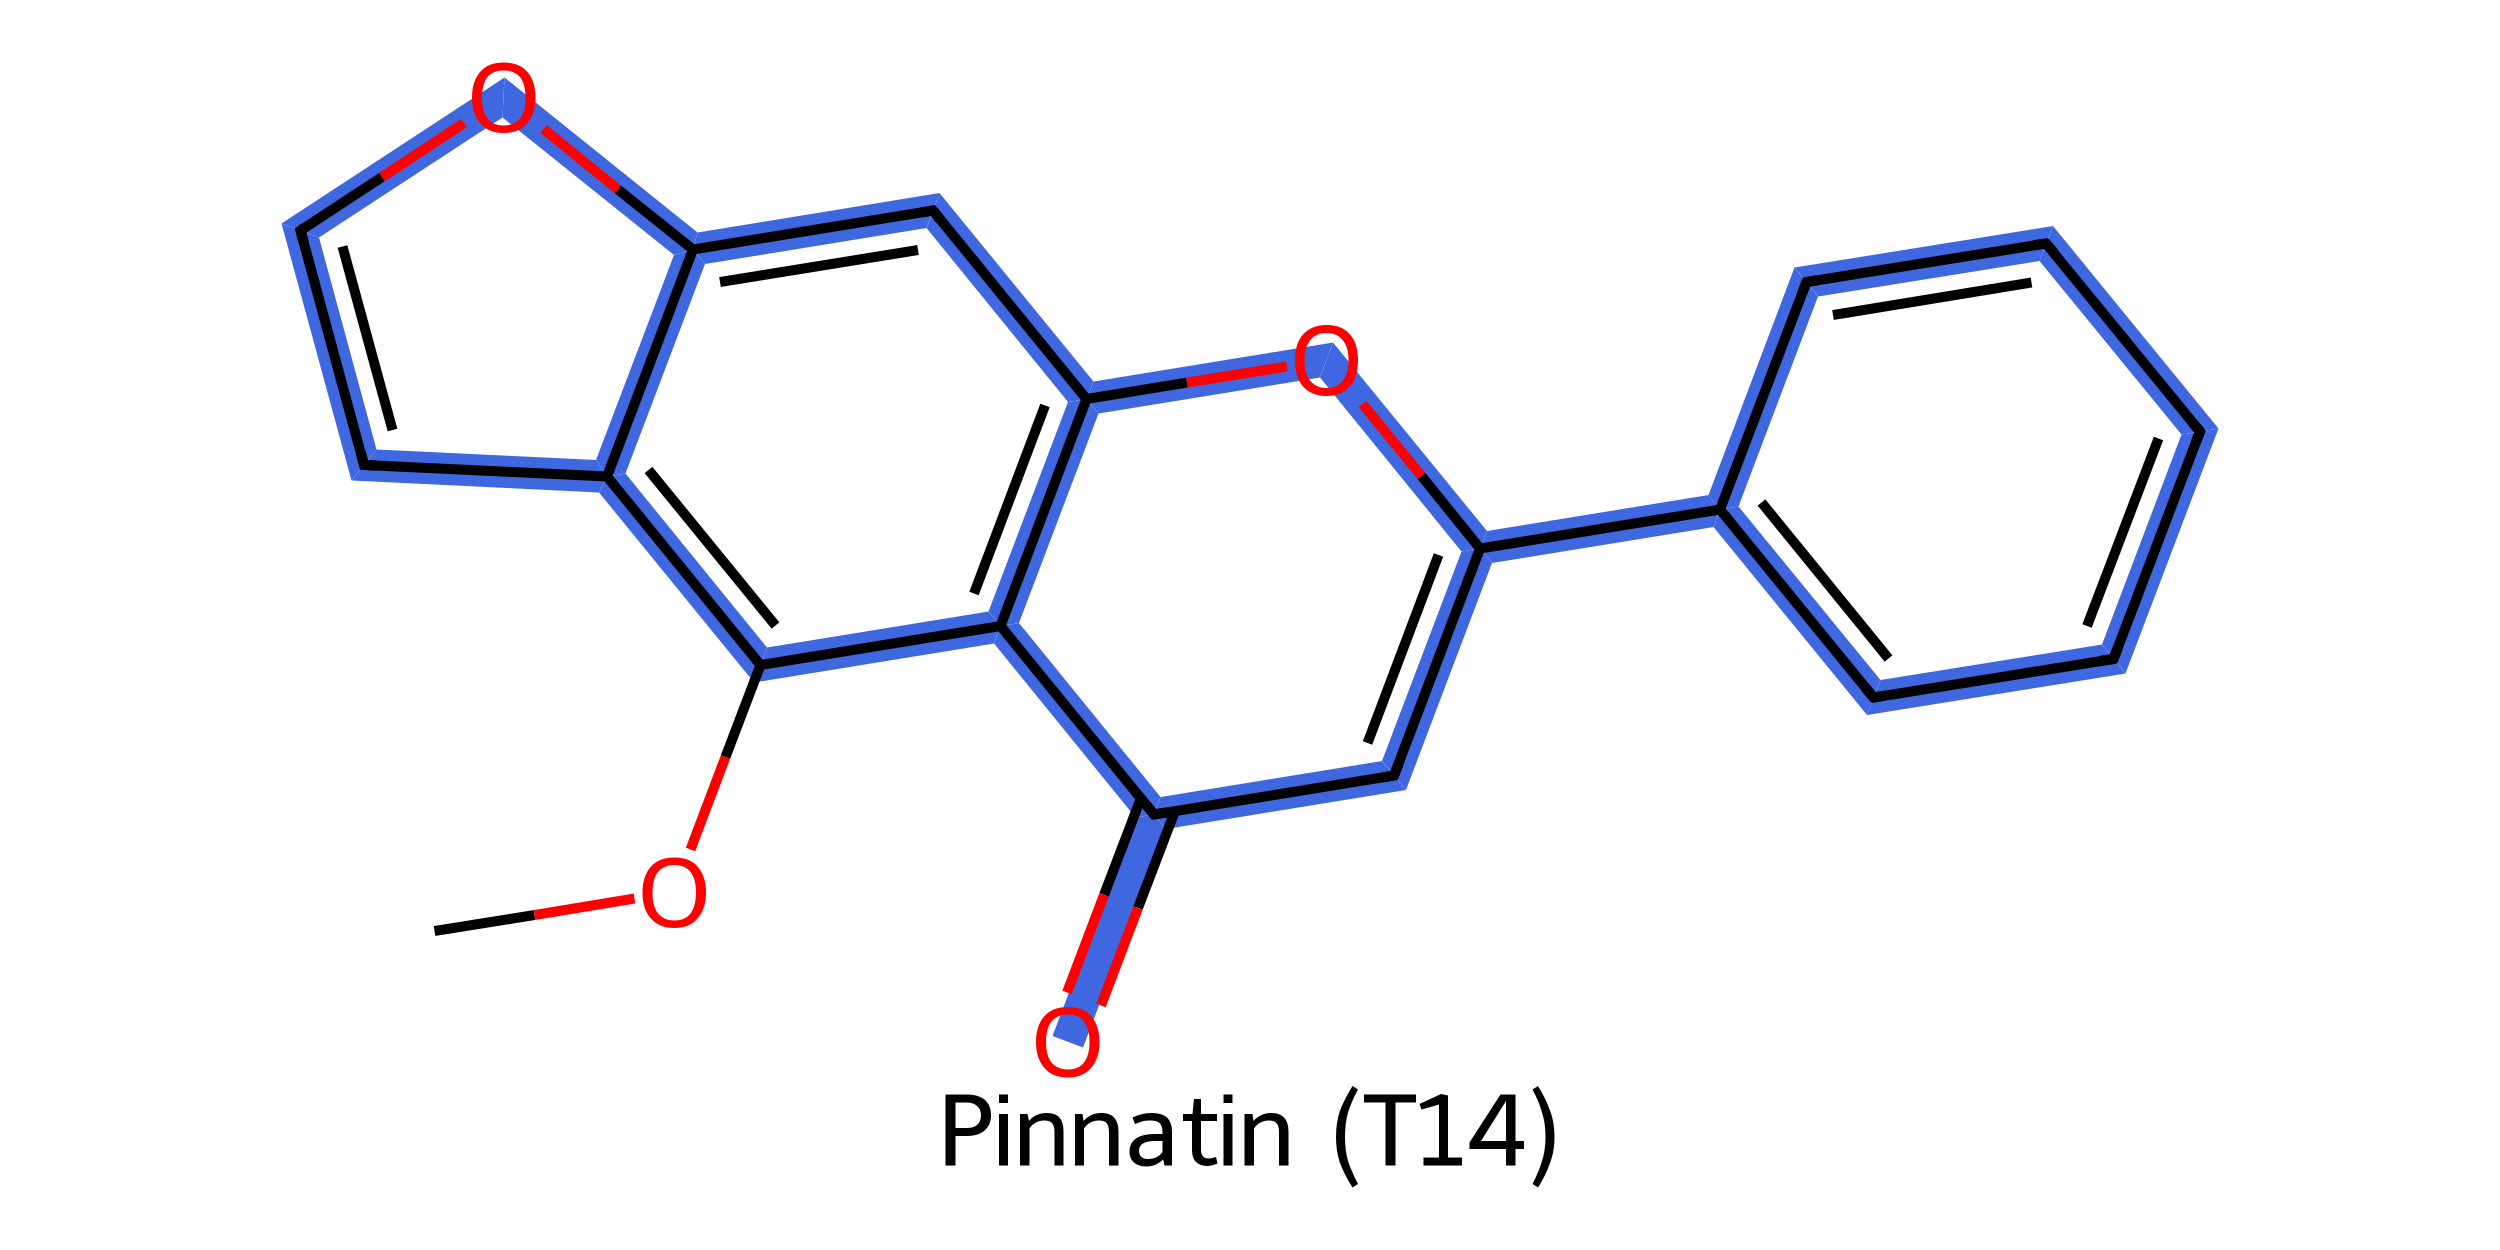 <?xml version='1.0' encoding='iso-8859-1'?>
<svg version='1.1' baseProfile='full'
              xmlns='http://www.w3.org/2000/svg'
                      xmlns:rdkit='http://www.rdkit.org/xml'
                      xmlns:xlink='http://www.w3.org/1999/xlink'
                  xml:space='preserve'
width='500px' height='250px' viewBox='0 0 500 250'>
<!-- END OF HEADER -->
<path class='bond-2 atom-2 atom-3' d='M 125.1,94.7 L 153.4,129.5 L 150.8,136.5 L 119.8,98.5 L 121.4,95.3 Z' style='fill:#3F68E0;fill-rule:evenodd;fill-opacity:1;stroke:#3F68E0;stroke-width:0.0px;stroke-linecap:butt;stroke-linejoin:miter;stroke-opacity:1;' />
<path class='bond-21 atom-2 atom-21' d='M 197.7,122.3 L 200.1,125.2 L 198.8,128.7 L 150.8,136.5 L 153.4,129.5 Z' style='fill:#3F68E0;fill-rule:evenodd;fill-opacity:1;stroke:#3F68E0;stroke-width:0.0px;stroke-linecap:butt;stroke-linejoin:miter;stroke-opacity:1;' />
<path class='bond-3 atom-3 atom-4' d='M 75.3,89.9 L 119.2,92.0 L 121.4,95.3 L 119.8,98.5 L 70.3,96.1 Z' style='fill:#3F68E0;fill-rule:evenodd;fill-opacity:1;stroke:#3F68E0;stroke-width:0.0px;stroke-linecap:butt;stroke-linejoin:miter;stroke-opacity:1;' />
<path class='bond-22 atom-3 atom-7' d='M 138.6,49.9 L 141.0,52.8 L 125.1,94.7 L 121.4,95.3 L 119.2,92.0 L 134.8,51.0 Z' style='fill:#3F68E0;fill-rule:evenodd;fill-opacity:1;stroke:#3F68E0;stroke-width:0.0px;stroke-linecap:butt;stroke-linejoin:miter;stroke-opacity:1;' />
<path class='bond-4 atom-4 atom-5' d='M 56.3,44.7 L 63.8,47.5 L 75.3,89.9 L 70.3,96.1 Z' style='fill:#3F68E0;fill-rule:evenodd;fill-opacity:1;stroke:#3F68E0;stroke-width:0.0px;stroke-linecap:butt;stroke-linejoin:miter;stroke-opacity:1;' />
<path class='bond-5 atom-5 atom-6' d='M 100.9,15.5 L 100.5,23.5 L 63.8,47.5 L 56.3,44.7 Z' style='fill:#3F68E0;fill-rule:evenodd;fill-opacity:1;stroke:#3F68E0;stroke-width:0.0px;stroke-linecap:butt;stroke-linejoin:miter;stroke-opacity:1;' />
<path class='bond-6 atom-6 atom-7' d='M 100.9,15.5 L 139.5,46.5 L 138.6,49.9 L 134.8,51.0 L 100.5,23.5 Z' style='fill:#3F68E0;fill-rule:evenodd;fill-opacity:1;stroke:#3F68E0;stroke-width:0.0px;stroke-linecap:butt;stroke-linejoin:miter;stroke-opacity:1;' />
<path class='bond-7 atom-7 atom-8' d='M 187.9,38.6 L 185.3,45.6 L 141.0,52.8 L 138.6,49.9 L 139.5,46.5 Z' style='fill:#3F68E0;fill-rule:evenodd;fill-opacity:1;stroke:#3F68E0;stroke-width:0.0px;stroke-linecap:butt;stroke-linejoin:miter;stroke-opacity:1;' />
<path class='bond-8 atom-8 atom-9' d='M 187.9,38.6 L 218.7,76.3 L 217.3,79.8 L 213.6,80.4 L 185.3,45.6 Z' style='fill:#3F68E0;fill-rule:evenodd;fill-opacity:1;stroke:#3F68E0;stroke-width:0.0px;stroke-linecap:butt;stroke-linejoin:miter;stroke-opacity:1;' />
<path class='bond-9 atom-9 atom-10' d='M 266.6,68.5 L 264.0,75.5 L 219.7,82.7 L 217.3,79.8 L 218.7,76.3 Z' style='fill:#3F68E0;fill-rule:evenodd;fill-opacity:1;stroke:#3F68E0;stroke-width:0.0px;stroke-linecap:butt;stroke-linejoin:miter;stroke-opacity:1;' />
<path class='bond-23 atom-9 atom-21' d='M 217.3,79.8 L 219.7,82.7 L 203.8,124.6 L 200.1,125.2 L 197.7,122.3 L 213.6,80.4 Z' style='fill:#3F68E0;fill-rule:evenodd;fill-opacity:1;stroke:#3F68E0;stroke-width:0.0px;stroke-linecap:butt;stroke-linejoin:miter;stroke-opacity:1;' />
<path class='bond-10 atom-10 atom-11' d='M 266.6,68.5 L 297.4,106.2 L 296.0,109.7 L 292.3,110.3 L 264.0,75.5 Z' style='fill:#3F68E0;fill-rule:evenodd;fill-opacity:1;stroke:#3F68E0;stroke-width:0.0px;stroke-linecap:butt;stroke-linejoin:miter;stroke-opacity:1;' />
<path class='bond-11 atom-11 atom-12' d='M 341.7,99.0 L 344.0,101.9 L 342.7,105.4 L 298.4,112.6 L 296.0,109.7 L 297.4,106.2 Z' style='fill:#3F68E0;fill-rule:evenodd;fill-opacity:1;stroke:#3F68E0;stroke-width:0.0px;stroke-linecap:butt;stroke-linejoin:miter;stroke-opacity:1;' />
<path class='bond-17 atom-11 atom-18' d='M 296.0,109.7 L 298.4,112.6 L 281.2,158.0 L 276.4,152.2 L 292.3,110.3 Z' style='fill:#3F68E0;fill-rule:evenodd;fill-opacity:1;stroke:#3F68E0;stroke-width:0.0px;stroke-linecap:butt;stroke-linejoin:miter;stroke-opacity:1;' />
<path class='bond-12 atom-12 atom-13' d='M 347.7,101.3 L 376.1,136.0 L 373.4,143.0 L 342.7,105.4 L 344.0,101.9 Z' style='fill:#3F68E0;fill-rule:evenodd;fill-opacity:1;stroke:#3F68E0;stroke-width:0.0px;stroke-linecap:butt;stroke-linejoin:miter;stroke-opacity:1;' />
<path class='bond-24 atom-12 atom-17' d='M 358.9,53.5 L 363.6,59.3 L 347.7,101.3 L 344.0,101.9 L 341.7,99.0 Z' style='fill:#3F68E0;fill-rule:evenodd;fill-opacity:1;stroke:#3F68E0;stroke-width:0.0px;stroke-linecap:butt;stroke-linejoin:miter;stroke-opacity:1;' />
<path class='bond-13 atom-13 atom-14' d='M 420.4,128.9 L 425.1,134.7 L 373.4,143.0 L 376.1,136.0 Z' style='fill:#3F68E0;fill-rule:evenodd;fill-opacity:1;stroke:#3F68E0;stroke-width:0.0px;stroke-linecap:butt;stroke-linejoin:miter;stroke-opacity:1;' />
<path class='bond-14 atom-14 atom-15' d='M 443.7,85.7 L 425.1,134.7 L 420.4,128.9 L 436.3,86.9 Z' style='fill:#3F68E0;fill-rule:evenodd;fill-opacity:1;stroke:#3F68E0;stroke-width:0.0px;stroke-linecap:butt;stroke-linejoin:miter;stroke-opacity:1;' />
<path class='bond-15 atom-15 atom-16' d='M 410.6,45.2 L 443.7,85.7 L 436.3,86.9 L 407.9,52.2 Z' style='fill:#3F68E0;fill-rule:evenodd;fill-opacity:1;stroke:#3F68E0;stroke-width:0.0px;stroke-linecap:butt;stroke-linejoin:miter;stroke-opacity:1;' />
<path class='bond-16 atom-16 atom-17' d='M 410.6,45.2 L 407.9,52.2 L 363.6,59.3 L 358.9,53.5 Z' style='fill:#3F68E0;fill-rule:evenodd;fill-opacity:1;stroke:#3F68E0;stroke-width:0.0px;stroke-linecap:butt;stroke-linejoin:miter;stroke-opacity:1;' />
<path class='bond-18 atom-18 atom-19' d='M 276.4,152.2 L 281.2,158.0 L 233.2,165.8 L 230.8,162.9 L 232.1,159.4 Z' style='fill:#3F68E0;fill-rule:evenodd;fill-opacity:1;stroke:#3F68E0;stroke-width:0.0px;stroke-linecap:butt;stroke-linejoin:miter;stroke-opacity:1;' />
<path class='bond-19 atom-19 atom-20' d='M 230.8,162.9 L 233.2,165.8 L 216.6,209.5 L 210.5,207.2 L 227.1,163.5 Z' style='fill:#3F68E0;fill-rule:evenodd;fill-opacity:1;stroke:#3F68E0;stroke-width:0.0px;stroke-linecap:butt;stroke-linejoin:miter;stroke-opacity:1;' />
<path class='bond-20 atom-19 atom-21' d='M 203.8,124.6 L 232.1,159.4 L 230.8,162.9 L 227.1,163.5 L 198.8,128.7 L 200.1,125.2 Z' style='fill:#3F68E0;fill-rule:evenodd;fill-opacity:1;stroke:#3F68E0;stroke-width:0.0px;stroke-linecap:butt;stroke-linejoin:miter;stroke-opacity:1;' />
<path class='bond-0 atom-0 atom-1' d='M 86.9,186.2 L 106.9,183.0' style='fill:none;fill-rule:evenodd;stroke:#000000;stroke-width:2.0px;stroke-linecap:butt;stroke-linejoin:miter;stroke-opacity:1' />
<path class='bond-0 atom-0 atom-1' d='M 106.9,183.0 L 126.9,179.7' style='fill:none;fill-rule:evenodd;stroke:#FF0000;stroke-width:2.0px;stroke-linecap:butt;stroke-linejoin:miter;stroke-opacity:1' />
<path class='bond-1 atom-1 atom-2' d='M 138.1,169.9 L 145.1,151.4' style='fill:none;fill-rule:evenodd;stroke:#FF0000;stroke-width:2.0px;stroke-linecap:butt;stroke-linejoin:miter;stroke-opacity:1' />
<path class='bond-1 atom-1 atom-2' d='M 145.1,151.4 L 152.1,133.0' style='fill:none;fill-rule:evenodd;stroke:#000000;stroke-width:2.0px;stroke-linecap:butt;stroke-linejoin:miter;stroke-opacity:1' />
<path class='bond-2 atom-2 atom-3' d='M 152.1,133.0 L 121.4,95.3' style='fill:none;fill-rule:evenodd;stroke:#000000;stroke-width:2.0px;stroke-linecap:butt;stroke-linejoin:miter;stroke-opacity:1' />
<path class='bond-2 atom-2 atom-3' d='M 155.1,125.1 L 129.7,94.0' style='fill:none;fill-rule:evenodd;stroke:#000000;stroke-width:2.0px;stroke-linecap:butt;stroke-linejoin:miter;stroke-opacity:1' />
<path class='bond-3 atom-3 atom-4' d='M 121.4,95.3 L 72.8,93.0' style='fill:none;fill-rule:evenodd;stroke:#000000;stroke-width:2.0px;stroke-linecap:butt;stroke-linejoin:miter;stroke-opacity:1' />
<path class='bond-4 atom-4 atom-5' d='M 72.8,93.0 L 60.1,46.1' style='fill:none;fill-rule:evenodd;stroke:#000000;stroke-width:2.0px;stroke-linecap:butt;stroke-linejoin:miter;stroke-opacity:1' />
<path class='bond-4 atom-4 atom-5' d='M 78.5,86.0 L 68.5,49.3' style='fill:none;fill-rule:evenodd;stroke:#000000;stroke-width:2.0px;stroke-linecap:butt;stroke-linejoin:miter;stroke-opacity:1' />
<path class='bond-5 atom-5 atom-6' d='M 60.1,46.1 L 76.4,35.4' style='fill:none;fill-rule:evenodd;stroke:#000000;stroke-width:2.0px;stroke-linecap:butt;stroke-linejoin:miter;stroke-opacity:1' />
<path class='bond-5 atom-5 atom-6' d='M 76.4,35.4 L 92.8,24.6' style='fill:none;fill-rule:evenodd;stroke:#FF0000;stroke-width:2.0px;stroke-linecap:butt;stroke-linejoin:miter;stroke-opacity:1' />
<path class='bond-6 atom-6 atom-7' d='M 108.7,25.8 L 123.6,37.9' style='fill:none;fill-rule:evenodd;stroke:#FF0000;stroke-width:2.0px;stroke-linecap:butt;stroke-linejoin:miter;stroke-opacity:1' />
<path class='bond-6 atom-6 atom-7' d='M 123.6,37.9 L 138.6,49.9' style='fill:none;fill-rule:evenodd;stroke:#000000;stroke-width:2.0px;stroke-linecap:butt;stroke-linejoin:miter;stroke-opacity:1' />
<path class='bond-7 atom-7 atom-8' d='M 138.6,49.9 L 186.6,42.1' style='fill:none;fill-rule:evenodd;stroke:#000000;stroke-width:2.0px;stroke-linecap:butt;stroke-linejoin:miter;stroke-opacity:1' />
<path class='bond-7 atom-7 atom-8' d='M 144.0,56.4 L 183.6,50.0' style='fill:none;fill-rule:evenodd;stroke:#000000;stroke-width:2.0px;stroke-linecap:butt;stroke-linejoin:miter;stroke-opacity:1' />
<path class='bond-8 atom-8 atom-9' d='M 186.6,42.1 L 217.3,79.8' style='fill:none;fill-rule:evenodd;stroke:#000000;stroke-width:2.0px;stroke-linecap:butt;stroke-linejoin:miter;stroke-opacity:1' />
<path class='bond-9 atom-9 atom-10' d='M 217.3,79.8 L 237.4,76.5' style='fill:none;fill-rule:evenodd;stroke:#000000;stroke-width:2.0px;stroke-linecap:butt;stroke-linejoin:miter;stroke-opacity:1' />
<path class='bond-9 atom-9 atom-10' d='M 237.4,76.5 L 257.4,73.3' style='fill:none;fill-rule:evenodd;stroke:#FF0000;stroke-width:2.0px;stroke-linecap:butt;stroke-linejoin:miter;stroke-opacity:1' />
<path class='bond-10 atom-10 atom-11' d='M 272.5,80.8 L 284.3,95.2' style='fill:none;fill-rule:evenodd;stroke:#FF0000;stroke-width:2.0px;stroke-linecap:butt;stroke-linejoin:miter;stroke-opacity:1' />
<path class='bond-10 atom-10 atom-11' d='M 284.3,95.2 L 296.0,109.7' style='fill:none;fill-rule:evenodd;stroke:#000000;stroke-width:2.0px;stroke-linecap:butt;stroke-linejoin:miter;stroke-opacity:1' />
<path class='bond-11 atom-11 atom-12' d='M 296.0,109.7 L 344.0,101.9' style='fill:none;fill-rule:evenodd;stroke:#000000;stroke-width:2.0px;stroke-linecap:butt;stroke-linejoin:miter;stroke-opacity:1' />
<path class='bond-12 atom-12 atom-13' d='M 344.0,101.9 L 374.7,139.5' style='fill:none;fill-rule:evenodd;stroke:#000000;stroke-width:2.0px;stroke-linecap:butt;stroke-linejoin:miter;stroke-opacity:1' />
<path class='bond-12 atom-12 atom-13' d='M 352.3,100.5 L 377.7,131.7' style='fill:none;fill-rule:evenodd;stroke:#000000;stroke-width:2.0px;stroke-linecap:butt;stroke-linejoin:miter;stroke-opacity:1' />
<path class='bond-13 atom-13 atom-14' d='M 374.7,139.5 L 422.7,131.8' style='fill:none;fill-rule:evenodd;stroke:#000000;stroke-width:2.0px;stroke-linecap:butt;stroke-linejoin:miter;stroke-opacity:1' />
<path class='bond-14 atom-14 atom-15' d='M 422.7,131.8 L 440.0,86.3' style='fill:none;fill-rule:evenodd;stroke:#000000;stroke-width:2.0px;stroke-linecap:butt;stroke-linejoin:miter;stroke-opacity:1' />
<path class='bond-14 atom-14 atom-15' d='M 417.4,125.2 L 431.7,87.7' style='fill:none;fill-rule:evenodd;stroke:#000000;stroke-width:2.0px;stroke-linecap:butt;stroke-linejoin:miter;stroke-opacity:1' />
<path class='bond-15 atom-15 atom-16' d='M 440.0,86.3 L 409.2,48.7' style='fill:none;fill-rule:evenodd;stroke:#000000;stroke-width:2.0px;stroke-linecap:butt;stroke-linejoin:miter;stroke-opacity:1' />
<path class='bond-16 atom-16 atom-17' d='M 409.2,48.7 L 361.3,56.4' style='fill:none;fill-rule:evenodd;stroke:#000000;stroke-width:2.0px;stroke-linecap:butt;stroke-linejoin:miter;stroke-opacity:1' />
<path class='bond-16 atom-16 atom-17' d='M 406.3,56.5 L 366.6,63.0' style='fill:none;fill-rule:evenodd;stroke:#000000;stroke-width:2.0px;stroke-linecap:butt;stroke-linejoin:miter;stroke-opacity:1' />
<path class='bond-17 atom-11 atom-18' d='M 296.0,109.7 L 278.8,155.1' style='fill:none;fill-rule:evenodd;stroke:#000000;stroke-width:2.0px;stroke-linecap:butt;stroke-linejoin:miter;stroke-opacity:1' />
<path class='bond-17 atom-11 atom-18' d='M 287.7,111.0 L 273.5,148.6' style='fill:none;fill-rule:evenodd;stroke:#000000;stroke-width:2.0px;stroke-linecap:butt;stroke-linejoin:miter;stroke-opacity:1' />
<path class='bond-18 atom-18 atom-19' d='M 278.8,155.1 L 230.8,162.9' style='fill:none;fill-rule:evenodd;stroke:#000000;stroke-width:2.0px;stroke-linecap:butt;stroke-linejoin:miter;stroke-opacity:1' />
<path class='bond-19 atom-19 atom-20' d='M 228.2,159.6 L 220.8,179.0' style='fill:none;fill-rule:evenodd;stroke:#000000;stroke-width:2.0px;stroke-linecap:butt;stroke-linejoin:miter;stroke-opacity:1' />
<path class='bond-19 atom-19 atom-20' d='M 220.8,179.0 L 213.4,198.5' style='fill:none;fill-rule:evenodd;stroke:#FF0000;stroke-width:2.0px;stroke-linecap:butt;stroke-linejoin:miter;stroke-opacity:1' />
<path class='bond-19 atom-19 atom-20' d='M 235.0,162.2 L 227.6,181.6' style='fill:none;fill-rule:evenodd;stroke:#000000;stroke-width:2.0px;stroke-linecap:butt;stroke-linejoin:miter;stroke-opacity:1' />
<path class='bond-19 atom-19 atom-20' d='M 227.6,181.6 L 220.2,201.1' style='fill:none;fill-rule:evenodd;stroke:#FF0000;stroke-width:2.0px;stroke-linecap:butt;stroke-linejoin:miter;stroke-opacity:1' />
<path class='bond-20 atom-19 atom-21' d='M 230.8,162.9 L 200.1,125.2' style='fill:none;fill-rule:evenodd;stroke:#000000;stroke-width:2.0px;stroke-linecap:butt;stroke-linejoin:miter;stroke-opacity:1' />
<path class='bond-21 atom-21 atom-2' d='M 200.1,125.2 L 152.1,133.0' style='fill:none;fill-rule:evenodd;stroke:#000000;stroke-width:2.0px;stroke-linecap:butt;stroke-linejoin:miter;stroke-opacity:1' />
<path class='bond-22 atom-7 atom-3' d='M 138.6,49.9 L 121.4,95.3' style='fill:none;fill-rule:evenodd;stroke:#000000;stroke-width:2.0px;stroke-linecap:butt;stroke-linejoin:miter;stroke-opacity:1' />
<path class='bond-23 atom-21 atom-9' d='M 200.1,125.2 L 217.3,79.8' style='fill:none;fill-rule:evenodd;stroke:#000000;stroke-width:2.0px;stroke-linecap:butt;stroke-linejoin:miter;stroke-opacity:1' />
<path class='bond-23 atom-21 atom-9' d='M 194.8,118.7 L 209.0,81.1' style='fill:none;fill-rule:evenodd;stroke:#000000;stroke-width:2.0px;stroke-linecap:butt;stroke-linejoin:miter;stroke-opacity:1' />
<path class='bond-24 atom-17 atom-12' d='M 361.3,56.4 L 344.0,101.9' style='fill:none;fill-rule:evenodd;stroke:#000000;stroke-width:2.0px;stroke-linecap:butt;stroke-linejoin:miter;stroke-opacity:1' />
<path d='M 75.3,93.1 L 72.8,93.0 L 72.2,90.6' style='fill:none;stroke:#000000;stroke-width:2.0px;stroke-linecap:butt;stroke-linejoin:miter;stroke-opacity:1;' />
<path d='M 60.7,48.4 L 60.1,46.1 L 60.9,45.5' style='fill:none;stroke:#000000;stroke-width:2.0px;stroke-linecap:butt;stroke-linejoin:miter;stroke-opacity:1;' />
<path d='M 184.2,42.5 L 186.6,42.1 L 188.1,44.0' style='fill:none;stroke:#000000;stroke-width:2.0px;stroke-linecap:butt;stroke-linejoin:miter;stroke-opacity:1;' />
<path d='M 373.2,137.7 L 374.7,139.5 L 377.1,139.1' style='fill:none;stroke:#000000;stroke-width:2.0px;stroke-linecap:butt;stroke-linejoin:miter;stroke-opacity:1;' />
<path d='M 420.3,132.1 L 422.7,131.8 L 423.6,129.5' style='fill:none;stroke:#000000;stroke-width:2.0px;stroke-linecap:butt;stroke-linejoin:miter;stroke-opacity:1;' />
<path d='M 439.1,88.6 L 440.0,86.3 L 438.4,84.4' style='fill:none;stroke:#000000;stroke-width:2.0px;stroke-linecap:butt;stroke-linejoin:miter;stroke-opacity:1;' />
<path d='M 410.8,50.5 L 409.2,48.7 L 406.8,49.0' style='fill:none;stroke:#000000;stroke-width:2.0px;stroke-linecap:butt;stroke-linejoin:miter;stroke-opacity:1;' />
<path d='M 363.7,56.0 L 361.3,56.4 L 360.4,58.7' style='fill:none;stroke:#000000;stroke-width:2.0px;stroke-linecap:butt;stroke-linejoin:miter;stroke-opacity:1;' />
<path d='M 279.7,152.8 L 278.8,155.1 L 276.4,155.5' style='fill:none;stroke:#000000;stroke-width:2.0px;stroke-linecap:butt;stroke-linejoin:miter;stroke-opacity:1;' />
<path d='M 233.2,162.5 L 230.8,162.9 L 229.3,161.0' style='fill:none;stroke:#000000;stroke-width:2.0px;stroke-linecap:butt;stroke-linejoin:miter;stroke-opacity:1;' />
<path class='atom-1' d='M 128.5 178.5
Q 128.5 175.2, 130.2 173.3
Q 131.8 171.5, 134.9 171.5
Q 137.9 171.5, 139.5 173.3
Q 141.2 175.2, 141.2 178.5
Q 141.2 181.8, 139.5 183.7
Q 137.9 185.6, 134.9 185.6
Q 131.8 185.6, 130.2 183.7
Q 128.5 181.9, 128.5 178.5
M 134.9 184.1
Q 137.0 184.1, 138.1 182.7
Q 139.2 181.2, 139.2 178.5
Q 139.2 175.8, 138.1 174.4
Q 137.0 173.0, 134.9 173.0
Q 132.8 173.0, 131.6 174.4
Q 130.5 175.8, 130.5 178.5
Q 130.5 181.3, 131.6 182.7
Q 132.8 184.1, 134.9 184.1
' fill='#FF0000'/>
<path class='atom-6' d='M 94.4 19.5
Q 94.4 16.2, 96.1 14.3
Q 97.7 12.5, 100.7 12.5
Q 103.8 12.5, 105.4 14.3
Q 107.1 16.2, 107.1 19.5
Q 107.1 22.8, 105.4 24.7
Q 103.8 26.6, 100.7 26.6
Q 97.7 26.6, 96.1 24.7
Q 94.4 22.9, 94.4 19.5
M 100.7 25.1
Q 102.8 25.1, 104.0 23.7
Q 105.1 22.3, 105.1 19.5
Q 105.1 16.8, 104.0 15.4
Q 102.8 14.1, 100.7 14.1
Q 98.6 14.1, 97.5 15.4
Q 96.4 16.8, 96.4 19.5
Q 96.4 22.3, 97.5 23.7
Q 98.6 25.1, 100.7 25.1
' fill='#FF0000'/>
<path class='atom-10' d='M 259.0 72.0
Q 259.0 68.7, 260.6 66.9
Q 262.3 65.0, 265.3 65.0
Q 268.4 65.0, 270.0 66.9
Q 271.6 68.7, 271.6 72.0
Q 271.6 75.4, 270.0 77.3
Q 268.3 79.2, 265.3 79.2
Q 262.3 79.2, 260.6 77.3
Q 259.0 75.4, 259.0 72.0
M 265.3 77.6
Q 267.4 77.6, 268.5 76.2
Q 269.7 74.8, 269.7 72.0
Q 269.7 69.3, 268.5 68.0
Q 267.4 66.6, 265.3 66.6
Q 263.2 66.6, 262.1 68.0
Q 260.9 69.3, 260.9 72.0
Q 260.9 74.8, 262.1 76.2
Q 263.2 77.6, 265.3 77.6
' fill='#FF0000'/>
<path class='atom-20' d='M 207.2 208.4
Q 207.2 205.1, 208.9 203.2
Q 210.5 201.4, 213.6 201.4
Q 216.6 201.4, 218.2 203.2
Q 219.9 205.1, 219.9 208.4
Q 219.9 211.7, 218.2 213.6
Q 216.6 215.5, 213.6 215.5
Q 210.5 215.5, 208.9 213.6
Q 207.2 211.7, 207.2 208.4
M 213.6 213.9
Q 215.7 213.9, 216.8 212.5
Q 217.9 211.1, 217.9 208.4
Q 217.9 205.7, 216.8 204.3
Q 215.7 202.9, 213.6 202.9
Q 211.5 202.9, 210.3 204.3
Q 209.2 205.6, 209.2 208.4
Q 209.2 211.1, 210.3 212.5
Q 211.5 213.9, 213.6 213.9
' fill='#FF0000'/>
<path class='legend' d='M 193.3 218.9
Q 195.7 218.9, 197.0 220.0
Q 198.2 221.1, 198.2 223.1
Q 198.2 225.0, 196.9 226.1
Q 195.7 227.2, 193.3 227.2
L 191.1 227.2
L 191.1 233.1
L 189.1 233.1
L 189.1 218.9
L 193.3 218.9
M 193.3 225.6
Q 194.7 225.6, 195.4 225.0
Q 196.2 224.3, 196.2 223.1
Q 196.2 221.8, 195.4 221.2
Q 194.7 220.5, 193.3 220.5
L 191.1 220.5
L 191.1 225.6
L 193.3 225.6
' fill='#000000'/>
<path class='legend' d='M 199.8 218.9
L 201.6 218.9
L 201.6 220.6
L 199.8 220.6
L 199.8 218.9
M 199.8 222.8
L 201.6 222.8
L 201.6 233.1
L 199.8 233.1
L 199.8 222.8
' fill='#000000'/>
<path class='legend' d='M 209.4 222.6
Q 211.0 222.6, 211.9 223.5
Q 212.7 224.5, 212.7 226.3
L 212.7 233.1
L 210.9 233.1
L 210.9 226.4
Q 210.9 225.2, 210.4 224.6
Q 209.9 224.1, 208.9 224.1
Q 207.9 224.1, 207.2 224.5
Q 206.4 224.9, 205.9 225.7
L 205.9 233.1
L 204.0 233.1
L 204.0 222.8
L 205.5 222.8
L 205.8 224.2
Q 207.1 222.6, 209.4 222.6
' fill='#000000'/>
<path class='legend' d='M 220.3 222.6
Q 222.0 222.6, 222.8 223.5
Q 223.7 224.5, 223.7 226.3
L 223.7 233.1
L 221.8 233.1
L 221.8 226.4
Q 221.8 225.2, 221.3 224.6
Q 220.9 224.1, 219.8 224.1
Q 218.9 224.1, 218.1 224.5
Q 217.3 224.9, 216.8 225.7
L 216.8 233.1
L 215.0 233.1
L 215.0 222.8
L 216.5 222.8
L 216.7 224.2
Q 218.1 222.6, 220.3 222.6
' fill='#000000'/>
<path class='legend' d='M 225.9 230.3
Q 225.9 228.6, 227.2 227.7
Q 228.5 226.8, 231.0 226.8
L 232.5 226.8
L 232.5 226.4
Q 232.5 225.2, 231.9 224.6
Q 231.4 224.1, 230.1 224.1
Q 229.3 224.1, 228.7 224.2
Q 228.0 224.4, 227.0 224.8
L 226.5 223.5
Q 228.4 222.6, 230.2 222.6
Q 232.4 222.6, 233.4 223.5
Q 234.4 224.5, 234.4 226.5
L 234.4 233.1
L 232.9 233.1
Q 232.9 233.0, 232.8 232.7
Q 232.8 232.4, 232.6 231.9
Q 231.2 233.3, 229.3 233.3
Q 227.7 233.3, 226.8 232.5
Q 225.9 231.7, 225.9 230.3
M 227.8 230.2
Q 227.8 231.0, 228.3 231.4
Q 228.7 231.8, 229.6 231.8
Q 230.4 231.8, 231.2 231.5
Q 232.0 231.1, 232.5 230.4
L 232.5 228.2
L 231.1 228.2
Q 229.4 228.2, 228.6 228.7
Q 227.8 229.2, 227.8 230.2
' fill='#000000'/>
<path class='legend' d='M 236.6 224.2
L 236.6 222.8
L 238.5 222.8
L 238.8 219.8
L 240.2 219.8
L 240.2 222.8
L 243.4 222.8
L 243.4 224.2
L 240.2 224.2
L 240.2 229.9
Q 240.2 231.7, 241.7 231.7
Q 242.3 231.7, 243.2 231.4
L 243.5 232.7
Q 242.4 233.2, 241.4 233.2
Q 240.1 233.2, 239.2 232.4
Q 238.4 231.6, 238.4 230.0
L 238.4 224.2
L 236.6 224.2
' fill='#000000'/>
<path class='legend' d='M 244.7 218.9
L 246.5 218.9
L 246.5 220.6
L 244.7 220.6
L 244.7 218.9
M 244.7 222.8
L 246.5 222.8
L 246.5 233.1
L 244.7 233.1
L 244.7 222.8
' fill='#000000'/>
<path class='legend' d='M 254.3 222.6
Q 255.9 222.6, 256.8 223.5
Q 257.7 224.5, 257.7 226.3
L 257.7 233.1
L 255.8 233.1
L 255.8 226.4
Q 255.8 225.2, 255.3 224.6
Q 254.8 224.1, 253.8 224.1
Q 252.9 224.1, 252.1 224.5
Q 251.3 224.9, 250.8 225.7
L 250.8 233.1
L 248.9 233.1
L 248.9 222.8
L 250.5 222.8
L 250.7 224.2
Q 252.1 222.6, 254.3 222.6
' fill='#000000'/>
<path class='legend' d='' fill='#000000'/>
<path class='legend' d='M 267.2 227.4
Q 267.2 224.5, 268.0 222.1
Q 268.9 219.8, 270.5 217.2
L 271.6 217.9
Q 270.3 220.3, 269.6 222.5
Q 269.0 224.6, 269.0 227.4
Q 269.0 230.1, 269.6 232.2
Q 270.3 234.3, 271.6 236.8
L 270.5 237.5
Q 268.9 235.0, 268.0 232.6
Q 267.2 230.3, 267.2 227.4
' fill='#000000'/>
<path class='legend' d='M 277.1 220.5
L 272.8 220.5
L 272.8 218.9
L 283.2 218.9
L 283.2 220.5
L 279.1 220.5
L 279.1 233.1
L 277.1 233.1
L 277.1 220.5
' fill='#000000'/>
<path class='legend' d='M 284.7 231.5
L 287.8 231.5
L 287.8 220.9
L 284.3 221.9
L 283.9 220.8
L 288.2 218.8
L 289.6 219.1
L 289.6 231.5
L 292.4 231.5
L 292.4 233.1
L 284.7 233.1
L 284.7 231.5
' fill='#000000'/>
<path class='legend' d='M 303.1 228.2
L 304.8 228.2
L 304.8 229.8
L 303.1 229.8
L 303.1 233.1
L 301.2 233.1
L 301.2 229.8
L 293.9 229.8
L 293.9 228.5
L 300.1 218.9
L 303.1 218.9
L 303.1 228.2
M 296.2 228.2
L 301.2 228.2
L 301.2 220.2
L 296.2 228.2
' fill='#000000'/>
<path class='legend' d='M 310.9 227.4
Q 310.9 230.3, 310.0 232.6
Q 309.2 235.0, 307.6 237.5
L 306.5 236.8
Q 307.8 234.3, 308.4 232.2
Q 309.1 230.1, 309.1 227.4
Q 309.1 224.6, 308.4 222.5
Q 307.8 220.3, 306.5 217.9
L 307.6 217.2
Q 309.2 219.8, 310.0 222.1
Q 310.9 224.5, 310.9 227.4
' fill='#000000'/>
</svg>
